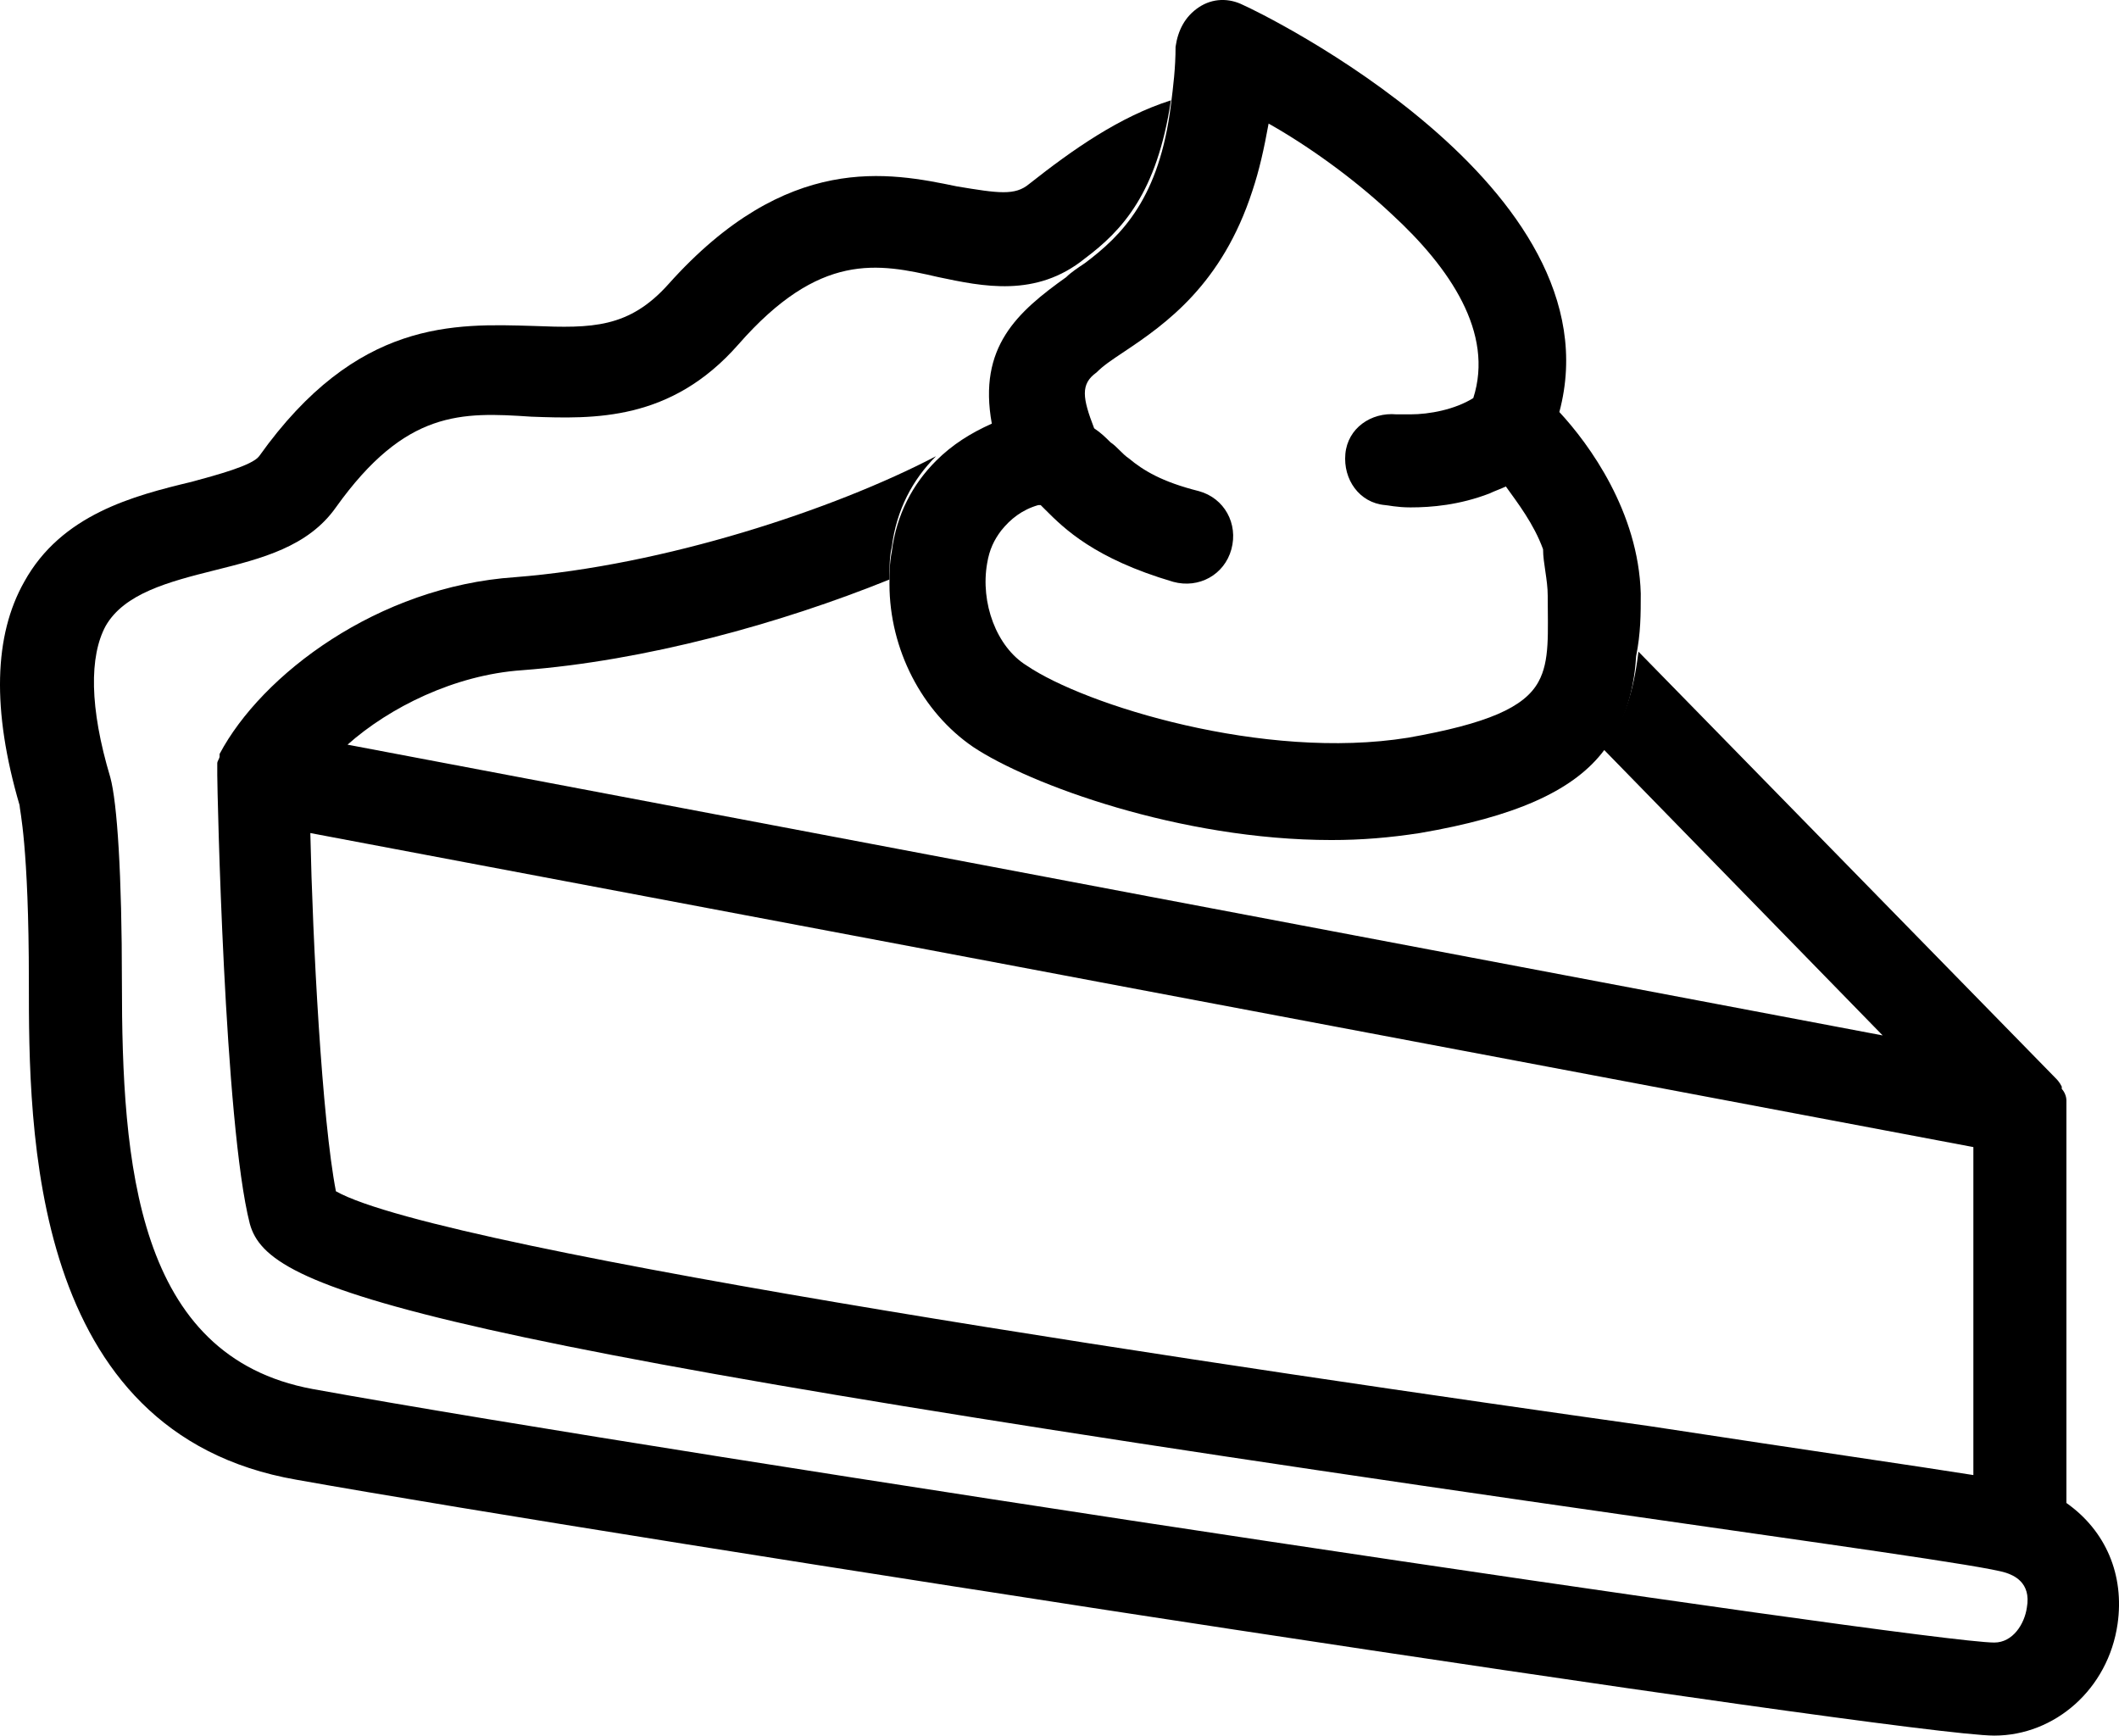 <svg xmlns:xlink="http://www.w3.org/1999/xlink" xmlns="http://www.w3.org/2000/svg" version="1.1" x="0px" y="0px" width="91.102px" height="74.613px" viewBox="0.459 0.687 91.102 74.613" enable-background="new 0.459 0.687 91.102 74.613" xml:space="preserve" class="replaced-svg">
  <title>Recipes icon</title>
  <g type="MSPage">
    <g type="MSLayerGroup">
      <g type="MSShapeGroup">
        <path d="M89.3,65.3v-17v-0.2V48c0-0.2-0.1-0.4-0.2-0.5v-0.1C89,47.2,88.9,47.1,88.8,47l0,0L70.9,28.7     c-0.2,1.7-0.601,3-1.5,4.2l12,12.3l-66-12.5c1.8-1.6,4.6-3,7.5-3.2c5.3-0.4,11.1-2,15.8-3.9c0-0.5,0-1,0.1-1.4     c0.2-1.6,0.9-2.9,1.9-3.9C36.3,22.6,29,25,22.6,25.5c-5.9,0.4-10.9,4.2-12.7,7.6v0.1c0,0.1-0.1,0.2-0.1,0.3v0.1v0.3V34l0,0     c0,0.6,0.3,15,1.4,19.3c0.8,2.9,6.6,5,59.7,12.601C78.5,67,85.8,68,86.7,68.3c0.3,0.101,1.1,0.4,0.899,1.5     c-0.1,0.7-0.6,1.5-1.399,1.5c-3,0-56.3-8-72.3-10.899C6.3,59,5.7,50.7,5.7,42.9c0-4.601-0.2-7.7-0.5-8.8c-0.9-3-0.9-5.2-0.2-6.5     c0.8-1.4,2.7-1.9,4.7-2.4s4-1,5.2-2.7c3-4.2,5.4-4.1,8.4-3.9c2.7,0.1,6,0.2,8.9-3.1c3.5-4,6-3.5,8.6-2.9c1.9,0.4,4.2,0.9,6.3-0.8     C48.7,10.6,50.2,9,50.8,5c-2.2,0.7-4.2,2.1-6.1,3.6c-0.6,0.5-1.3,0.4-3.1,0.1c-2.9-0.6-7.3-1.5-12.4,4.2     c-1.7,1.9-3.3,1.9-5.8,1.8c-3.4-0.1-7.6-0.3-11.8,5.6c-0.3,0.4-1.8,0.8-2.9,1.1c-2.5,0.6-5.6,1.4-7.2,4.3     c-1.3,2.3-1.4,5.5-0.2,9.6l0,0c0,0.2,0.4,1.7,0.4,7.601c0,6.3,0,19.399,11.5,21.399c14,2.5,69.1,11,73,11c2.6,0,4.899-2,5.3-4.8     C91.8,68.4,91,66.5,89.3,65.3L89.3,65.3z M85.3,64.1c-2.5-0.399-6.7-1-13.899-2.1c-17-2.4-51.9-7.5-56.5-10.1     c-0.6-3.101-1-10.7-1.1-15.4L85.3,50V64.1L85.3,64.1z"/>
        <path d="M71,26.2c-0.1-3.5-2.2-6.4-3.5-7.8C70.1,8.7,54.6,1.2,53.9,0.9C53.3,0.6,52.6,0.6,52,1s-0.9,1-1,1.7     c0,0.9-0.1,1.7-0.2,2.5c-0.5,4-2.1,5.6-3.7,6.8c-0.3,0.2-0.6,0.4-0.8,0.6c-2.1,1.5-3.8,3-3.2,6.3c-0.9,0.4-1.7,0.9-2.4,1.6     c-1,1-1.7,2.3-1.9,3.9c-0.1,0.5-0.1,1-0.1,1.4c0,2.8,1.4,5.5,3.6,7c2.4,1.6,8.9,4,15.4,4c1.3,0,2.5-0.1,3.8-0.3     c4.1-0.7,6.5-1.8,7.8-3.4c0.9-1.1,1.4-2.5,1.5-4.2C71,27.9,71,27.1,71,26.2L71,26.2z M67,26.3c0,1.6,0.1,2.8-0.4,3.7     C66,31.1,64.4,31.8,61,32.4c-6.2,1-13.9-1.4-16.4-3.1c-1.3-0.8-2-2.7-1.7-4.4c0.1-0.6,0.3-1,0.6-1.4c0.4-0.5,0.9-0.9,1.6-1.1h0.1     l0,0l0.2,0.2c0.8,0.8,2.1,2.1,5.5,3.1c1.1,0.3,2.199-0.3,2.5-1.4c0.3-1.1-0.301-2.2-1.4-2.5c-1.6-0.4-2.4-0.9-3-1.4     c-0.3-0.2-0.5-0.5-0.8-0.7c-0.2-0.2-0.4-0.4-0.7-0.6c-0.5-1.3-0.6-1.9,0.1-2.4c0.301-0.3,0.601-0.5,1.2-0.9     c1.8-1.2,4.2-2.9,5.5-6.9C54.6,8,54.8,7.1,55,6c1.6,0.9,3.6,2.3,5.3,3.9c2.5,2.3,4.4,5.1,3.5,7.9c-0.8,0.5-1.899,0.7-2.7,0.7     h-0.6c-1.1-0.1-2.1,0.6-2.2,1.7c-0.1,1.1,0.601,2.1,1.7,2.2c0.1,0,0.5,0.1,1.1,0.1c0.9,0,2.101-0.1,3.4-0.6     c0.2-0.1,0.5-0.2,0.7-0.3c0.5,0.7,1.2,1.6,1.6,2.7C66.8,24.9,67,25.6,67,26.3L67,26.3z"/>
      </g>
    </g>
  </g>
</svg>
